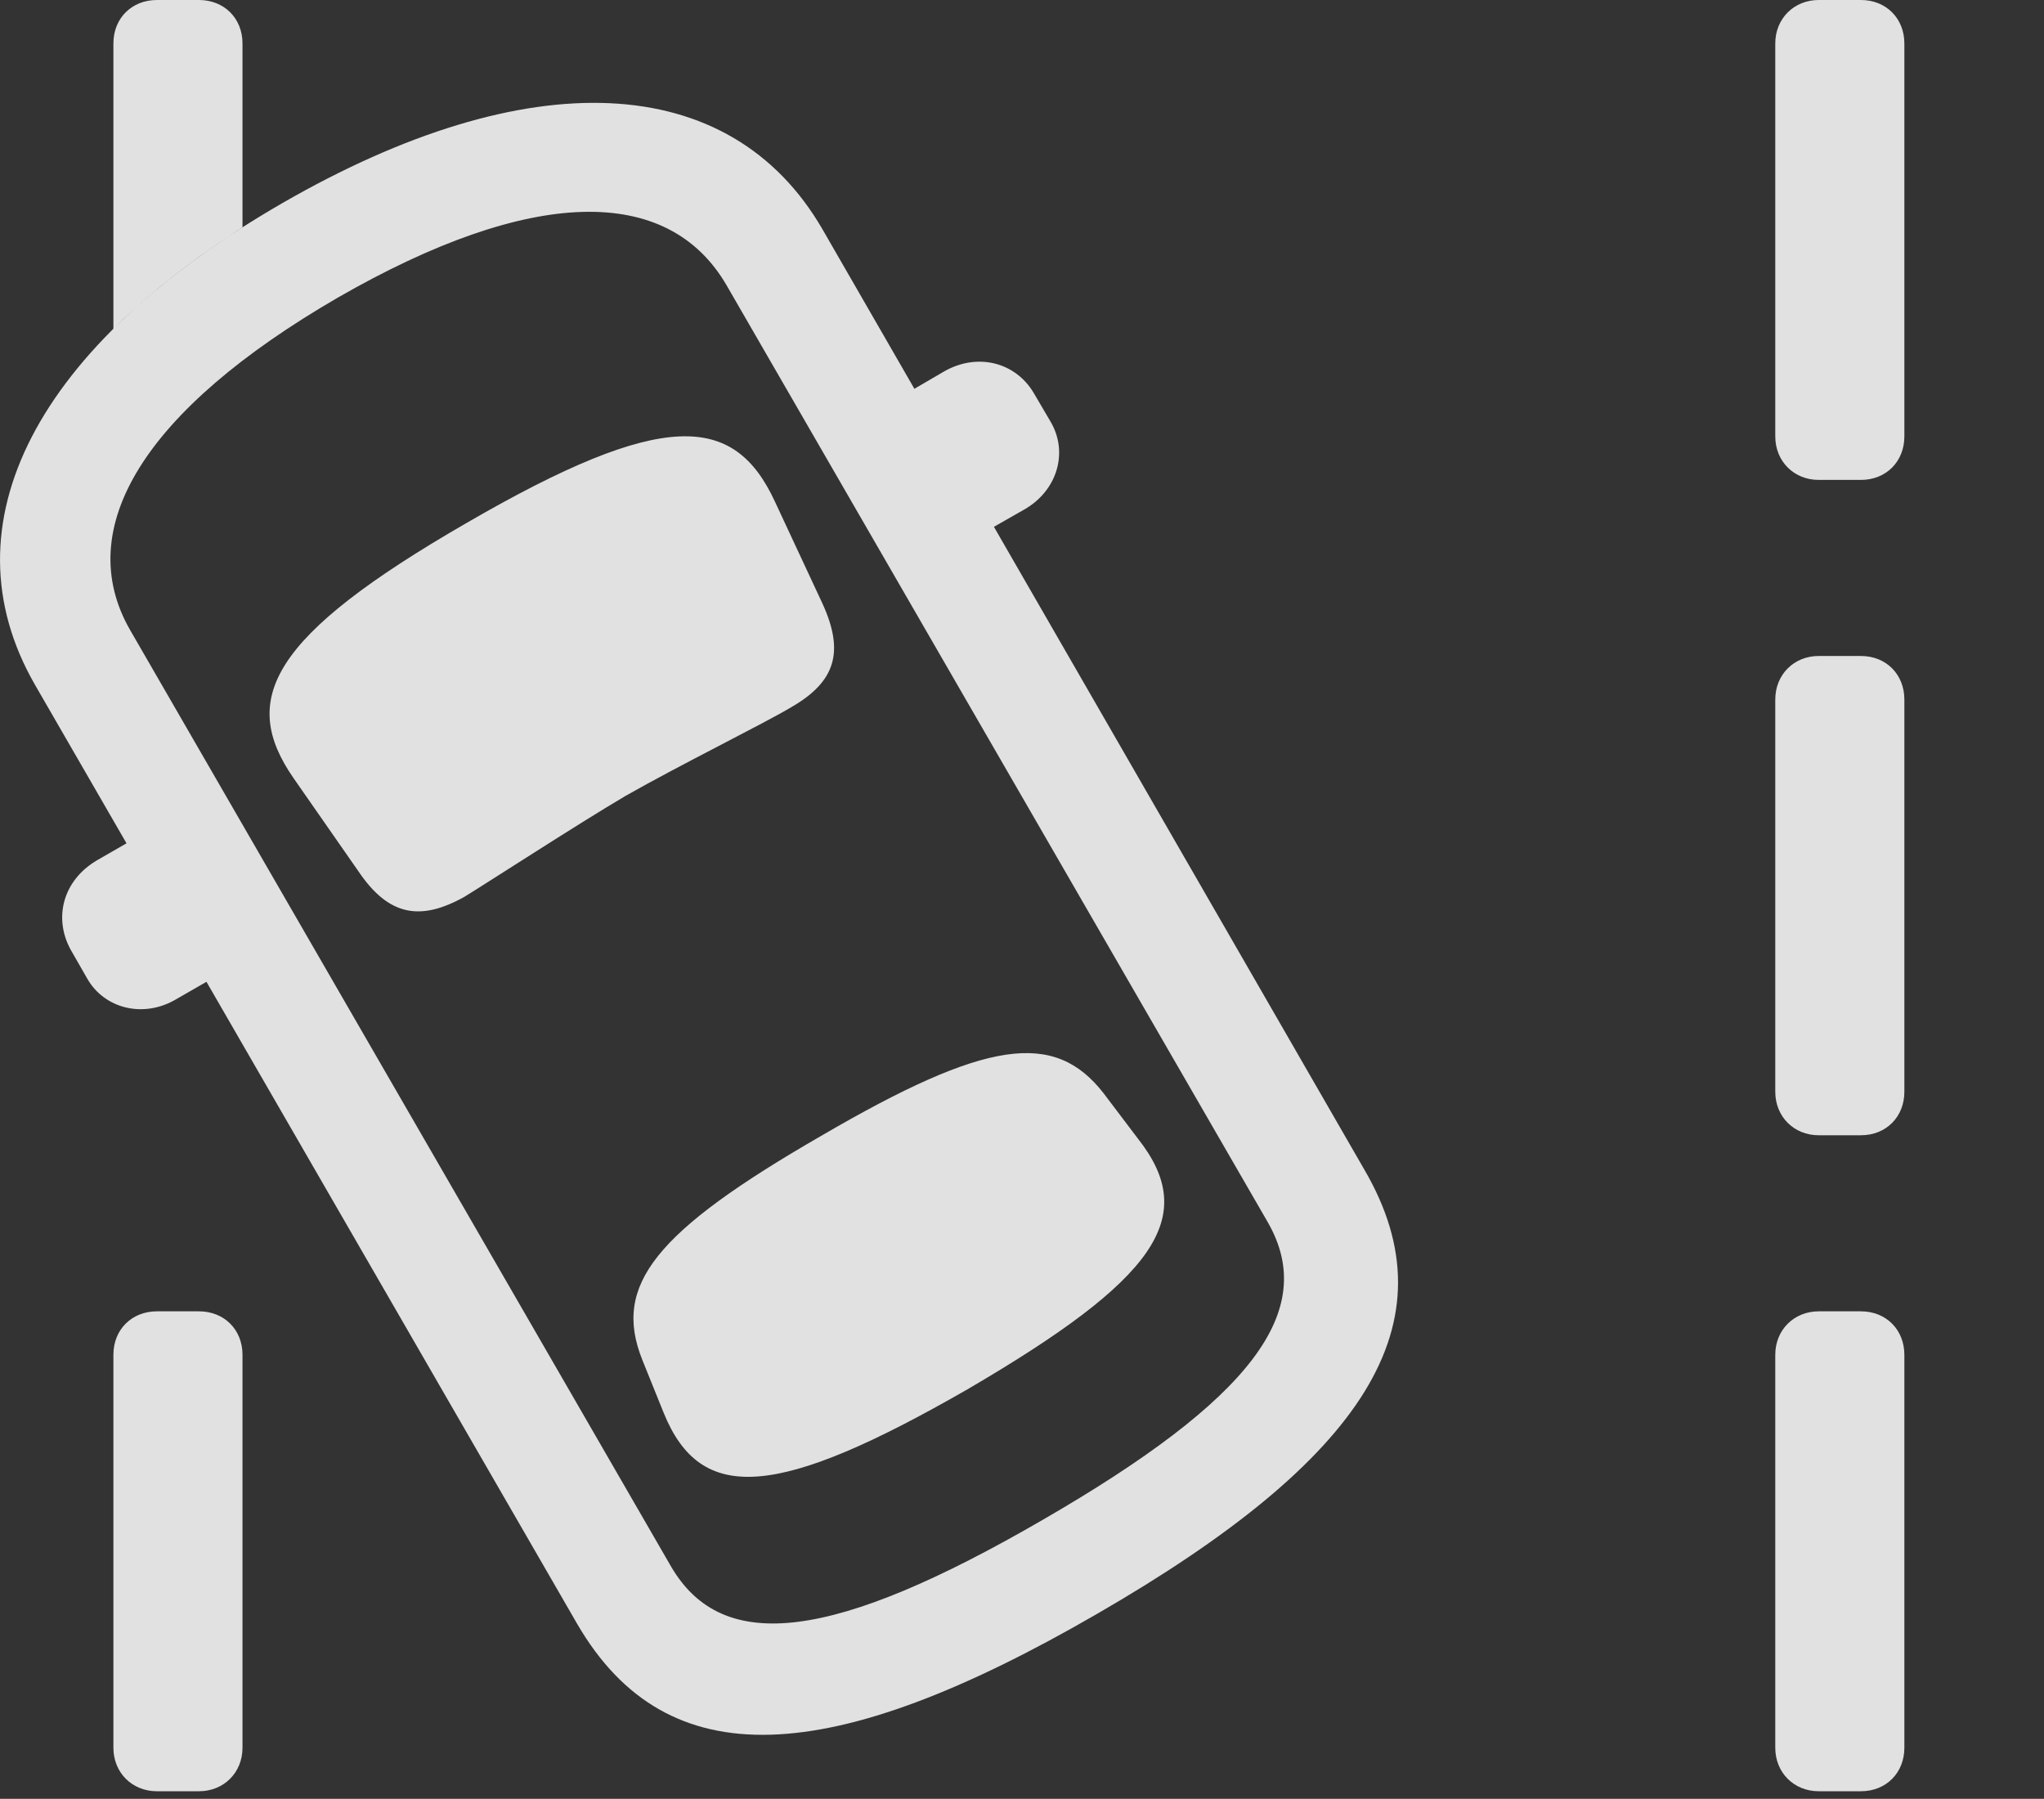<?xml version="1.0" encoding="UTF-8"?>
<!--Generator: Apple Native CoreSVG 232.5-->
<!DOCTYPE svg
PUBLIC "-//W3C//DTD SVG 1.1//EN"
       "http://www.w3.org/Graphics/SVG/1.1/DTD/svg11.dtd">
<svg version="1.1" xmlns="http://www.w3.org/2000/svg" xmlns:xlink="http://www.w3.org/1999/xlink" width="28.911" height="25.439">
 <rect width="100%" height="100%" fill="#333333" stroke="none"/>
 <g>
  <rect height="25.439" opacity="0" width="28.911" x="0" y="0"/>
  <path d="M26.936 19.16L26.936 24.717C26.936 25.068 26.682 25.332 26.321 25.332L25.725 25.332C25.373 25.332 25.11 25.068 25.11 24.717L25.11 19.16C25.11 18.809 25.373 18.545 25.725 18.545L26.321 18.545C26.682 18.545 26.936 18.809 26.936 19.16ZM3.43 19.16L3.43 24.717C3.43 25.068 3.166 25.332 2.815 25.332L2.219 25.332C1.867 25.332 1.604 25.068 1.604 24.717L1.604 19.16C1.604 18.799 1.867 18.545 2.219 18.545L2.815 18.545C3.166 18.545 3.43 18.799 3.43 19.16ZM26.936 9.893L26.936 15.44C26.936 15.791 26.682 16.055 26.321 16.055L25.725 16.055C25.373 16.055 25.11 15.791 25.11 15.44L25.11 9.893C25.11 9.541 25.373 9.277 25.725 9.277L26.321 9.277C26.682 9.277 26.936 9.541 26.936 9.893ZM26.936 0.615L26.936 6.172C26.936 6.523 26.682 6.787 26.321 6.787L25.725 6.787C25.373 6.787 25.11 6.523 25.11 6.172L25.11 0.615C25.11 0.264 25.373 0 25.725 0L26.321 0C26.682 0 26.936 0.264 26.936 0.615ZM3.43 0.615L3.43 3.216C3.379 3.247 3.33 3.279 3.285 3.311C3.131 3.411 2.983 3.512 2.841 3.614C2.807 3.637 2.775 3.66 2.745 3.684C2.599 3.79 2.459 3.898 2.327 4.006C2.291 4.033 2.257 4.06 2.227 4.087C2.115 4.18 2.008 4.273 1.906 4.367C1.796 4.463 1.694 4.559 1.604 4.657L1.604 0.615C1.604 0.254 1.867 0 2.219 0L2.815 0C3.166 0 3.43 0.254 3.43 0.615Z" fill="#ffffff" fill-opacity="0.85"/>
  <path d="M15.52 22.822C19.289 20.645 20.569 18.721 19.299 16.543L11.633 3.242C10.325 0.986 7.473 0.869 3.996 2.871C0.51 4.883-0.808 7.412 0.491 9.678L8.166 22.969C9.436 25.146 11.741 25.01 15.52 22.822ZM14.748 21.494C11.799 23.203 10.227 23.408 9.494 22.158L1.838 8.906C1.018 7.471 2.033 5.801 4.778 4.209C7.512 2.637 9.446 2.607 10.276 4.033L17.932 17.285C18.655 18.545 17.688 19.795 14.748 21.494ZM8.84 11.26C9.612 10.82 10.803 10.234 11.194 10C11.819 9.639 11.946 9.219 11.633 8.535L10.959 7.09C10.383 5.85 9.387 5.781 6.604 7.393C3.811 9.004 3.381 9.893 4.153 11.006L5.071 12.324C5.5 12.959 5.949 13.027 6.565 12.685C6.946 12.451 8.147 11.67 8.84 11.26ZM13.684 19.648C16.34 18.096 16.975 17.217 16.096 16.104L15.608 15.459C14.914 14.57 13.957 14.697 11.614 16.064C9.26 17.422 8.664 18.174 9.084 19.229L9.387 19.98C9.914 21.279 10.998 21.191 13.684 19.648ZM13.303 7.881L14.485 7.207C14.953 6.943 15.119 6.396 14.856 5.957L14.621 5.557C14.367 5.127 13.83 4.98 13.352 5.254L12.18 5.938ZM3.664 13.457L2.541 11.494L1.369 12.168C0.891 12.451 0.754 12.979 0.998 13.428L1.233 13.838C1.477 14.268 2.033 14.404 2.492 14.131Z" fill="#ffffff" fill-opacity="0.85"/>
 </g>
</svg>
